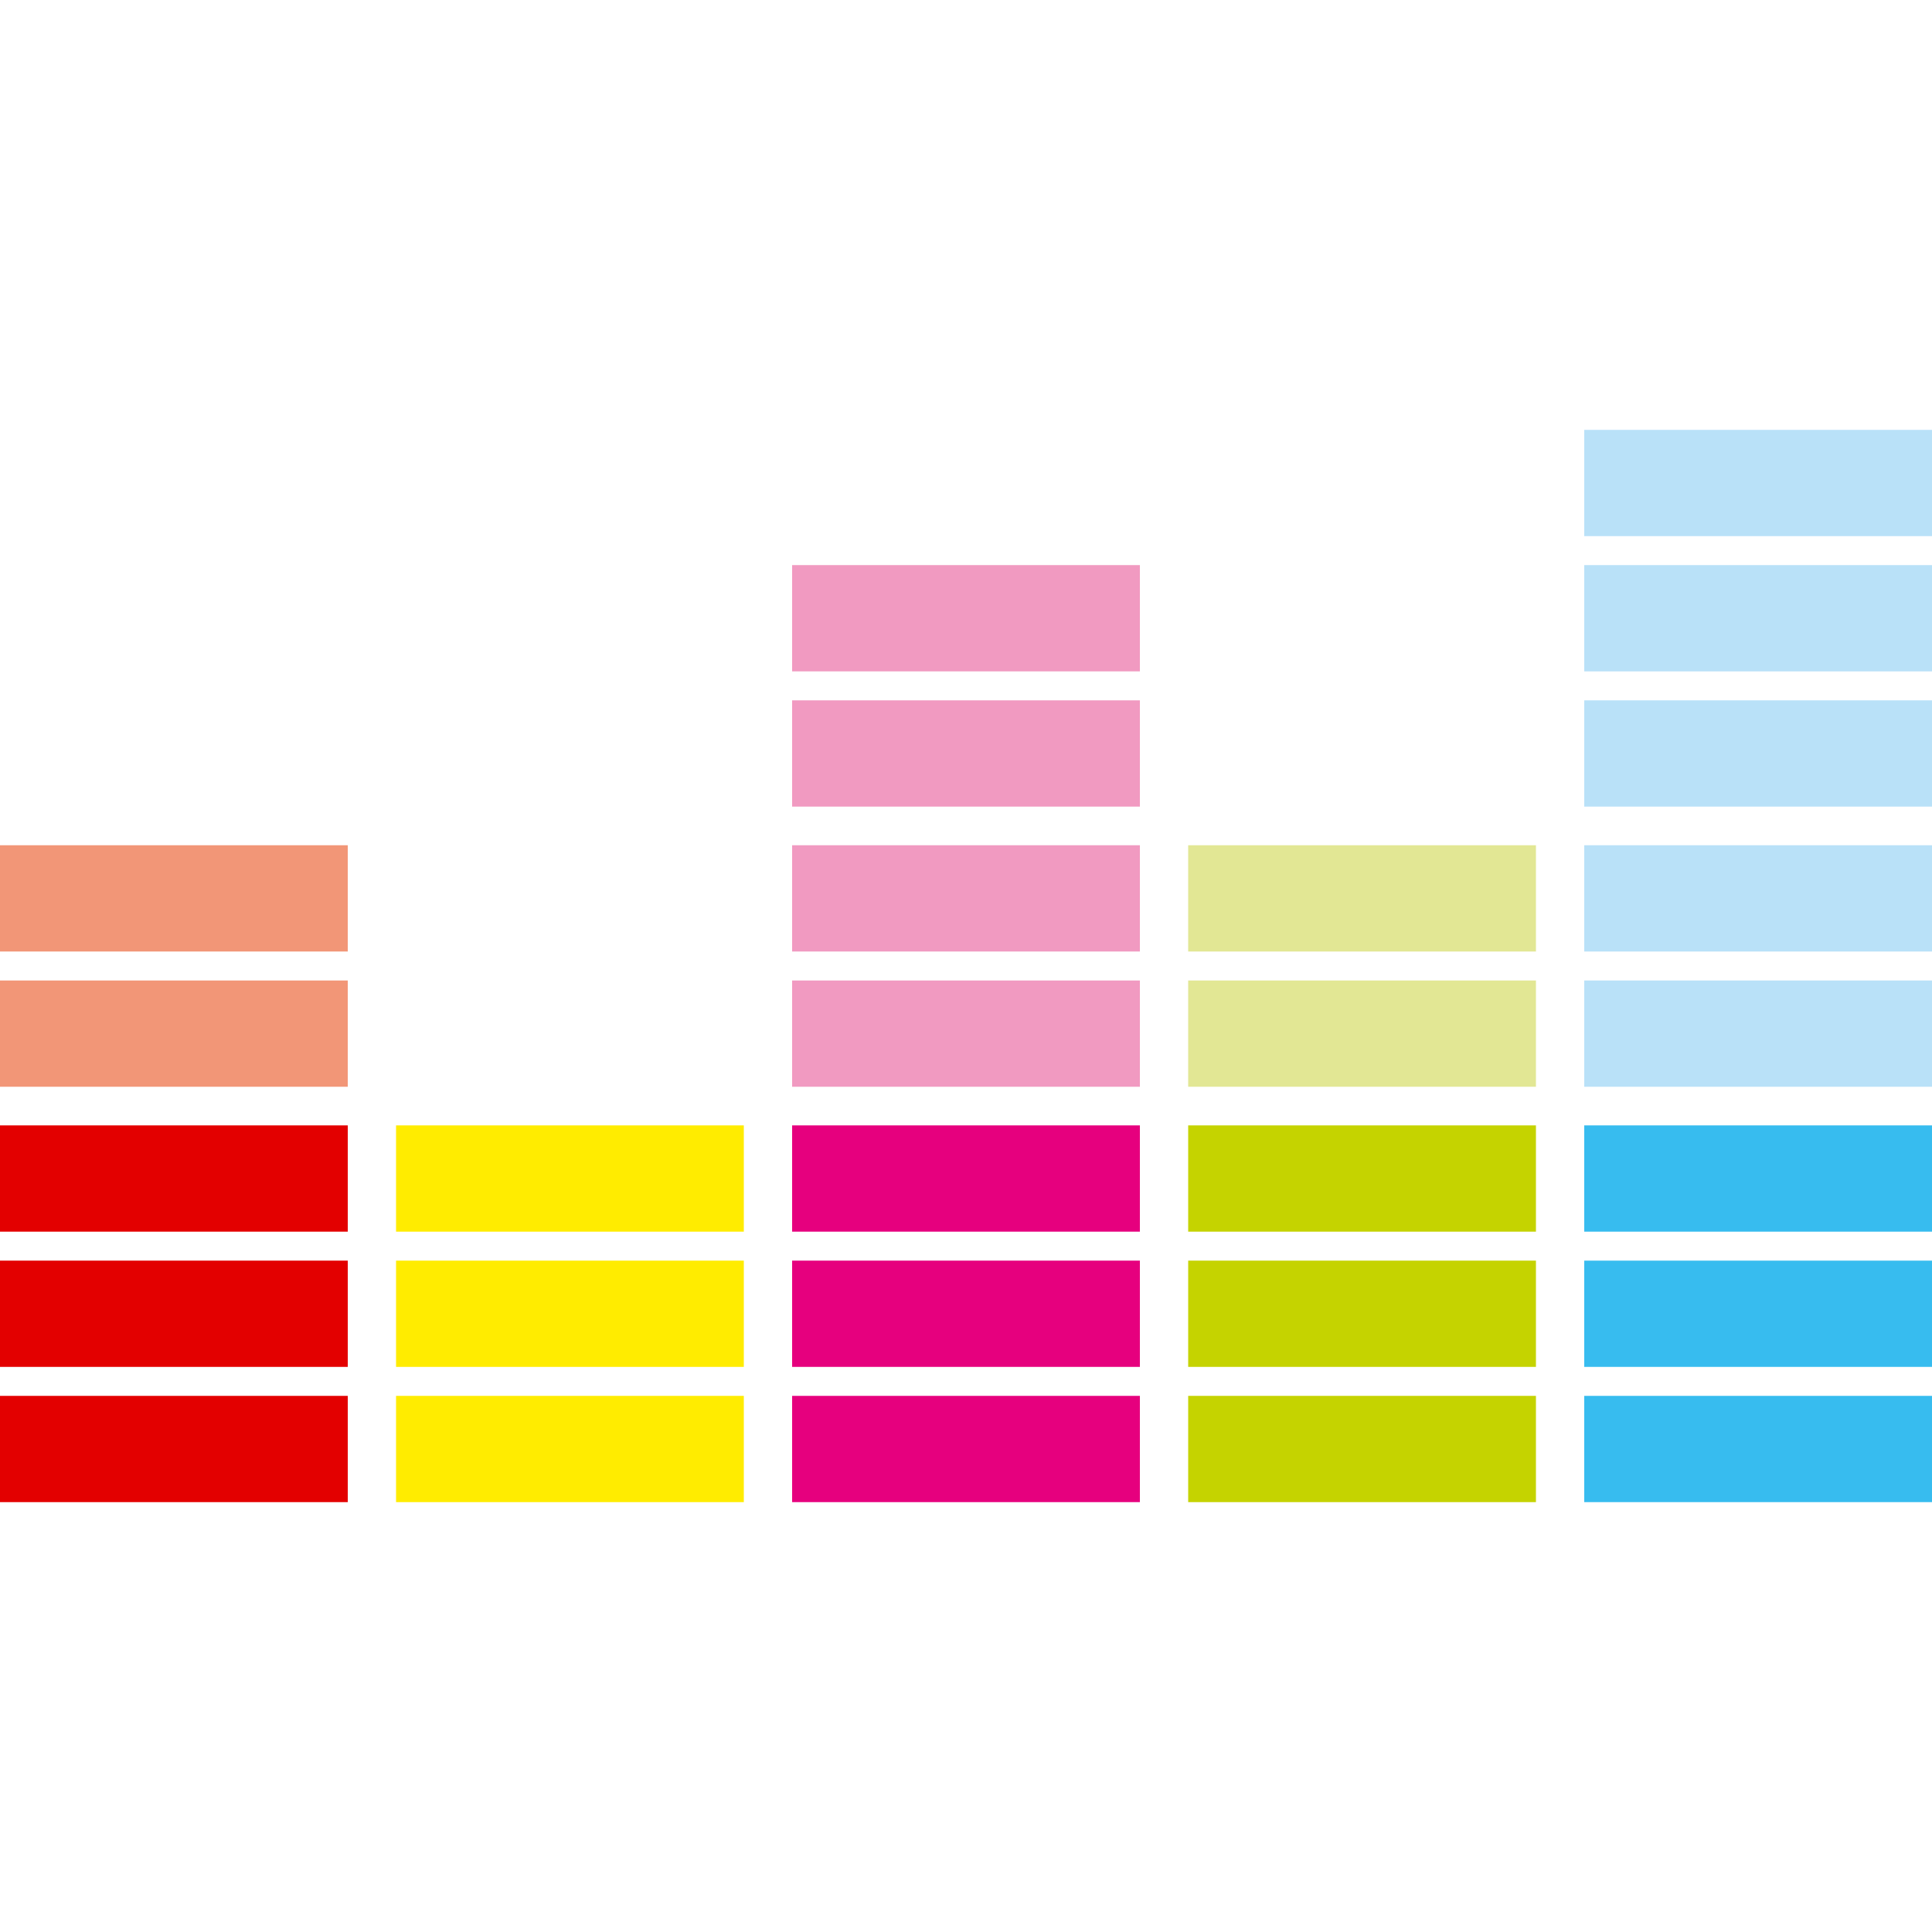 <?xml version="1.0" encoding="utf-8"?>
<!-- Generator: Adobe Illustrator 21.0.0, SVG Export Plug-In . SVG Version: 6.00 Build 0)  -->
<svg version="1.1" xmlns="http://www.w3.org/2000/svg" xmlns:xlink="http://www.w3.org/1999/xlink" x="0px" y="0px"
	 viewBox="0 0 200 200" enable-background="new 0 0 200 200" xml:space="preserve">
<g id="bg" display="none">
	<rect y="0" display="inline" fill="#FFFFFF" width="200" height="200"/>
</g>
<g id="icons">
	<g id="XMLID_3_">
		<rect id="XMLID_64_" y="144.5" fill="#E30000" width="36" height="11"/>
		<rect id="XMLID_63_" y="130.5" fill="#E30000" width="36" height="11"/>
		<rect id="XMLID_62_" y="116.5" fill="#E30000" width="36" height="11"/>
		<rect id="XMLID_61_" y="101.5" fill="#F29677" width="36" height="11"/>
		<rect id="XMLID_60_" y="87.5" fill="#F29677" width="36" height="11"/>
		<rect id="XMLID_59_" x="41" y="144.5" fill="#FFEC00" width="36" height="11"/>
		<rect id="XMLID_8_" x="41" y="130.5" fill="#FFEC00" width="36" height="11"/>
		<rect id="XMLID_9_" x="41" y="116.5" fill="#FFEC00" width="36" height="11"/>
		<rect id="XMLID_10_" x="82" y="144.5" fill="#E6007E" width="36" height="11"/>
		<rect id="XMLID_11_" x="82" y="130.5" fill="#E6007E" width="36" height="11"/>
		<rect id="XMLID_12_" x="82" y="116.5" fill="#E6007E" width="36" height="11"/>
		<rect id="XMLID_13_" x="82" y="101.5" fill="#F19AC1" width="36" height="11"/>
		<rect id="XMLID_14_" x="82" y="87.5" fill="#F19AC1" width="36" height="11"/>
		<rect id="XMLID_15_" x="82" y="72.5" fill="#F19AC1" width="36" height="11"/>
		<rect id="XMLID_7_" x="82" y="58.5" fill="#F19AC1" width="36" height="11"/>
		<rect id="XMLID_6_" x="123" y="144.5" fill="#C5D300" width="36" height="11"/>
		<rect id="XMLID_18_" x="123" y="130.5" fill="#C5D300" width="36" height="11"/>
		<rect id="XMLID_19_" x="123" y="116.5" fill="#C5D300" width="36" height="11"/>
		<rect id="XMLID_5_" x="123" y="101.5" fill="#E2E794" width="36" height="11"/>
		<rect id="XMLID_21_" x="123" y="87.5" fill="#E2E794" width="36" height="11"/>
		<rect id="XMLID_4_" x="164" y="144.5" fill="#37BCEF" width="36" height="11"/>
		<rect id="XMLID_23_" x="164" y="130.5" fill="#37BCEF" width="36" height="11"/>
		<rect id="XMLID_24_" x="164" y="116.5" fill="#37BCEF" width="36" height="11"/>
		<rect id="XMLID_25_" x="164" y="101.5" fill="#B9E1F8" width="36" height="11"/>
		<rect id="XMLID_26_" x="164" y="87.5" fill="#B9E1F8" width="36" height="11"/>
		<rect id="XMLID_27_" x="164" y="72.5" fill="#B9E1F8" width="36" height="11"/>
		<rect id="XMLID_28_" x="164" y="58.5" fill="#B9E1F8" width="36" height="11"/>
		<rect id="XMLID_29_" x="164" y="44.5" fill="#B9E1F8" width="36" height="11"/>
	</g>
</g>
</svg>
